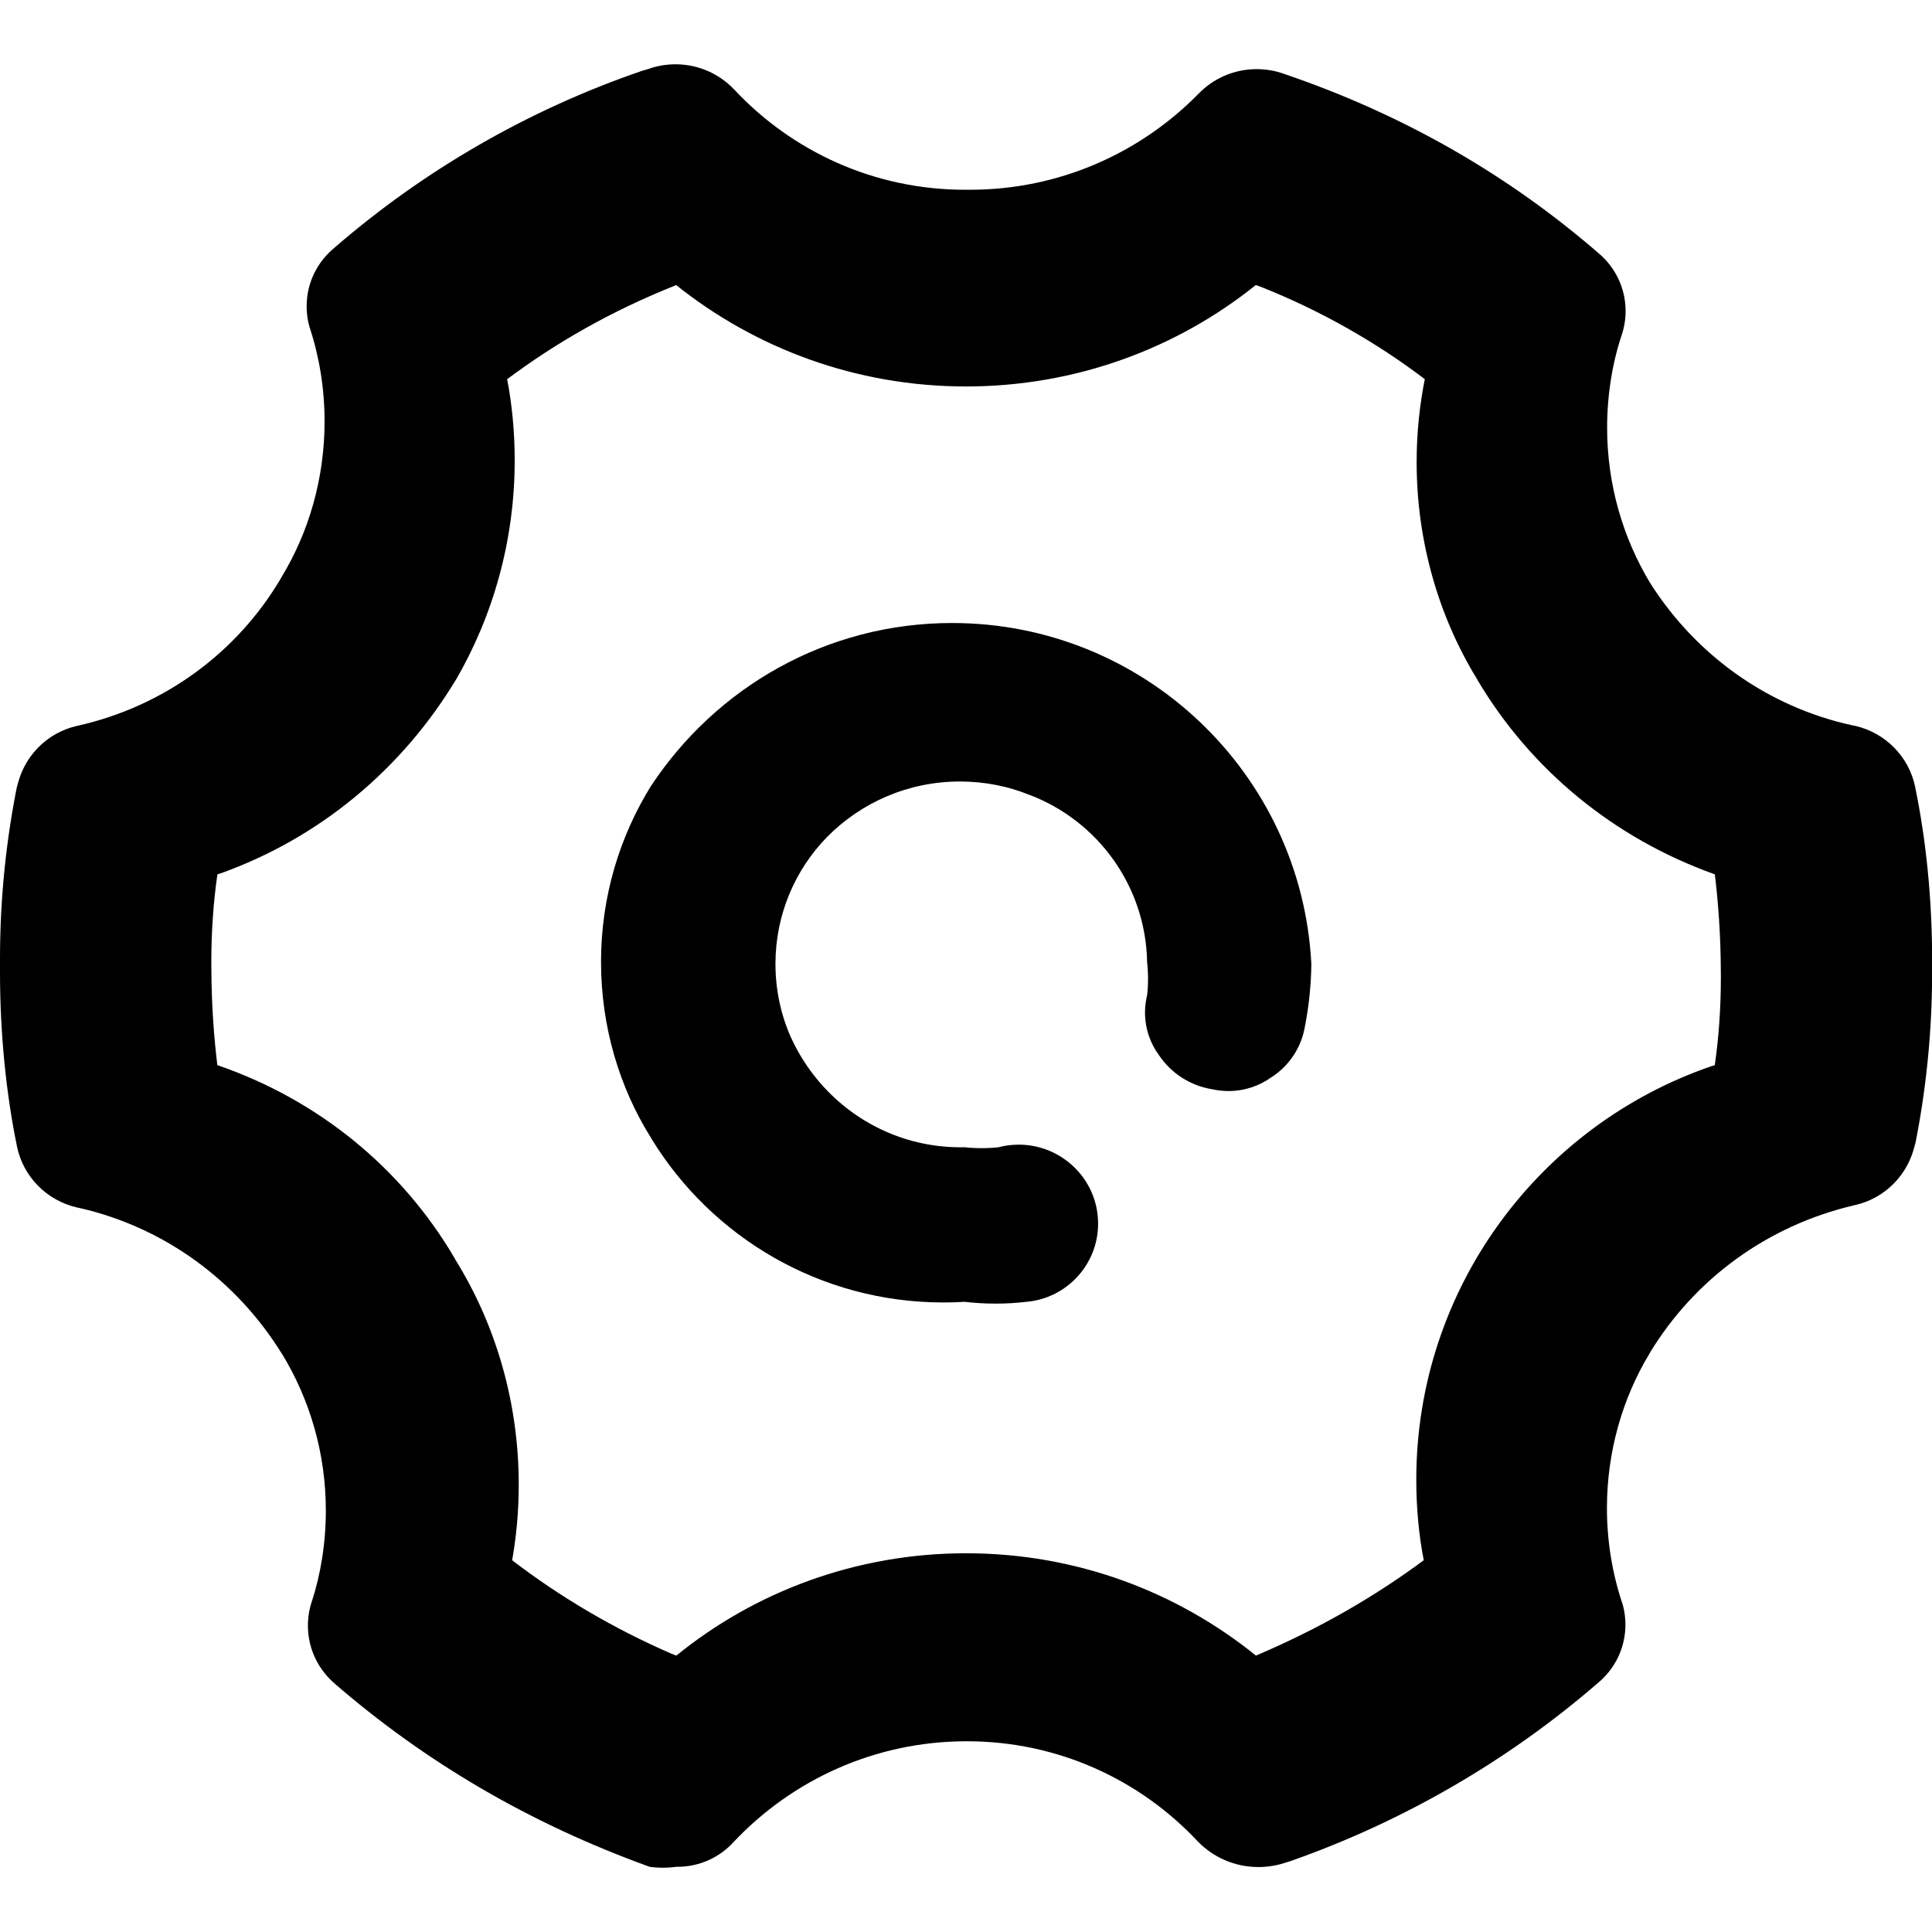 <!-- Generated by IcoMoon.io -->
<svg version="1.1" xmlns="http://www.w3.org/2000/svg" width="32" height="32" viewBox="0 0 32 32">
<title>set</title>
<path d="M31.72 18.941c-0.105 0.509-0.494 0.905-0.991 1.018l-0.009 0.002c-1.452 0.337-2.652 1.23-3.387 2.436l-0.013 0.024c-0.442 0.731-0.704 1.614-0.704 2.558 0 0.551 0.089 1.082 0.254 1.577l-0.010-0.035c0.039 0.116 0.062 0.25 0.062 0.389 0 0.391-0.179 0.739-0.46 0.969l-0.002 0.002c-1.467 1.268-3.196 2.281-5.089 2.946l-0.111 0.034c-0.125 0.040-0.268 0.063-0.417 0.063-0.393 0-0.749-0.162-1.003-0.423v0c-0.957-1.023-2.316-1.66-3.823-1.66-0.006 0-0.012 0-0.018 0h0.001c-1.512 0.003-2.874 0.64-3.838 1.657l-0.002 0.002c-0.231 0.258-0.566 0.42-0.938 0.42-0.008 0-0.015 0-0.023 0h0.001c-0.066 0.010-0.142 0.015-0.22 0.015s-0.154-0.005-0.229-0.016l0.009 0.001c-2.003-0.722-3.73-1.747-5.22-3.037l0.021 0.017c-0.282-0.233-0.461-0.583-0.461-0.974 0-0.138 0.022-0.271 0.063-0.395l-0.003 0.009c0.15-0.454 0.237-0.977 0.237-1.52 0-0.953-0.267-1.844-0.729-2.601l0.012 0.022c-0.75-1.224-1.95-2.111-3.364-2.433l-0.036-0.007c-0.506-0.115-0.895-0.511-0.999-1.012l-0.001-0.008c-0.178-0.865-0.28-1.859-0.28-2.876 0-0.036 0-0.073 0-0.109v0.006c0-0.034 0-0.075 0-0.116 0-1.006 0.102-1.989 0.297-2.938l-0.016 0.094c0.105-0.509 0.494-0.905 0.991-1.018l0.009-0.002c1.451-0.325 2.649-1.222 3.367-2.436l0.013-0.024c0.449-0.737 0.715-1.628 0.715-2.582 0-0.542-0.086-1.064-0.245-1.553l0.010 0.035c-0.039-0.116-0.062-0.25-0.062-0.389 0-0.391 0.179-0.739 0.46-0.969l0.002-0.002c1.464-1.269 3.194-2.278 5.091-2.928l0.109-0.032c0.133-0.049 0.288-0.077 0.448-0.077 0.382 0 0.727 0.16 0.971 0.417l0.001 0.001c0.957 1.023 2.316 1.66 3.823 1.66 0.006 0 0.012 0 0.018 0h-0.001c0.019 0 0.041 0 0.064 0 1.478 0 2.814-0.605 3.776-1.58l0.001-0.001c0.245-0.257 0.589-0.417 0.972-0.417 0.161 0 0.315 0.028 0.458 0.080l-0.009-0.003c2.006 0.682 3.736 1.69 5.219 2.976l-0.019-0.016c0.283 0.231 0.462 0.58 0.462 0.97 0 0.139-0.023 0.273-0.065 0.398l0.003-0.009c-0.155 0.461-0.244 0.991-0.244 1.542 0 0.944 0.262 1.827 0.716 2.58l-0.013-0.022c0.757 1.203 1.957 2.069 3.365 2.374l0.035 0.006c0.506 0.115 0.895 0.511 0.999 1.011l0.001 0.008c0.178 0.859 0.28 1.846 0.28 2.857 0 0.036 0 0.072 0 0.108v-0.006c0 0.030 0 0.066 0 0.102 0 1.004-0.102 1.985-0.296 2.931l0.016-0.094zM28.4 14.481c-1.681-0.601-3.047-1.74-3.921-3.206l-0.019-0.034c-0.626-1.024-0.996-2.263-0.996-3.589 0-0.485 0.050-0.959 0.144-1.416l-0.008 0.045c-0.807-0.614-1.731-1.139-2.721-1.532l-0.079-0.028c-1.303 1.047-2.978 1.68-4.8 1.68s-3.497-0.633-4.815-1.691l0.015 0.012c-1.069 0.426-1.992 0.951-2.831 1.582l0.031-0.022c0.079 0.403 0.125 0.867 0.125 1.341 0 1.332-0.358 2.58-0.983 3.654l0.019-0.035c-0.901 1.501-2.272 2.639-3.908 3.224l-0.052 0.016c-0.064 0.436-0.101 0.939-0.101 1.45 0 0.046 0 0.091 0.001 0.137v-0.007c0.003 0.56 0.039 1.108 0.107 1.647l-0.007-0.067c1.687 0.58 3.057 1.717 3.922 3.186l0.018 0.034c0.66 1.061 1.051 2.349 1.051 3.728 0 0.443-0.040 0.876-0.117 1.296l0.007-0.044c0.787 0.604 1.682 1.133 2.638 1.548l0.082 0.032c1.3-1.056 2.975-1.695 4.8-1.695s3.5 0.639 4.814 1.706l-0.014-0.011c1.062-0.452 1.976-0.981 2.816-1.606l-0.036 0.026c-0.079-0.401-0.124-0.861-0.124-1.332 0-3.177 2.046-5.877 4.893-6.852l0.051-0.015c0.064-0.436 0.101-0.939 0.101-1.45 0-0.046 0-0.091-0.001-0.137v0.007c-0.003-0.56-0.039-1.108-0.107-1.647l0.007 0.067zM21.060 17.841c-0.197 0.144-0.445 0.23-0.712 0.23-0.095 0-0.187-0.011-0.276-0.031l0.008 0.002c-0.368-0.060-0.679-0.266-0.877-0.555l-0.003-0.005c-0.147-0.197-0.235-0.445-0.235-0.713 0-0.102 0.013-0.201 0.037-0.295l-0.002 0.008c0.010-0.081 0.015-0.175 0.015-0.27s-0.005-0.189-0.016-0.281l0.001 0.011c-0.021-1.268-0.82-2.344-1.939-2.773l-0.021-0.007c-0.338-0.138-0.73-0.218-1.141-0.218-0.86 0-1.638 0.351-2.199 0.918v0c-0.53 0.542-0.856 1.285-0.856 2.104 0 0.44 0.094 0.858 0.264 1.235l-0.008-0.019c0.494 1.082 1.567 1.821 2.812 1.821 0.024 0 0.048 0 0.071-0.001h-0.004c0.084 0.010 0.181 0.015 0.28 0.015s0.196-0.005 0.292-0.016l-0.012 0.001c0.1-0.027 0.215-0.043 0.334-0.043 0.392 0 0.743 0.171 0.985 0.442l0.001 0.001c0.204 0.229 0.329 0.532 0.329 0.865 0 0.679-0.521 1.236-1.184 1.295h-0.005c-0.153 0.019-0.33 0.030-0.51 0.030s-0.357-0.011-0.531-0.032l0.021 0.002c-0.105 0.007-0.228 0.011-0.352 0.011-2.045 0-3.837-1.083-4.833-2.706l-0.014-0.025c-0.518-0.827-0.825-1.833-0.825-2.91s0.307-2.082 0.839-2.933l-0.014 0.023c1.080-1.637 2.91-2.703 4.99-2.703 3.18 0 5.778 2.491 5.949 5.628l0.001 0.015c-0.004 0.356-0.040 0.701-0.106 1.036l0.006-0.036c-0.052 0.371-0.26 0.685-0.555 0.877l-0.005 0.003z"></path>
</svg>
